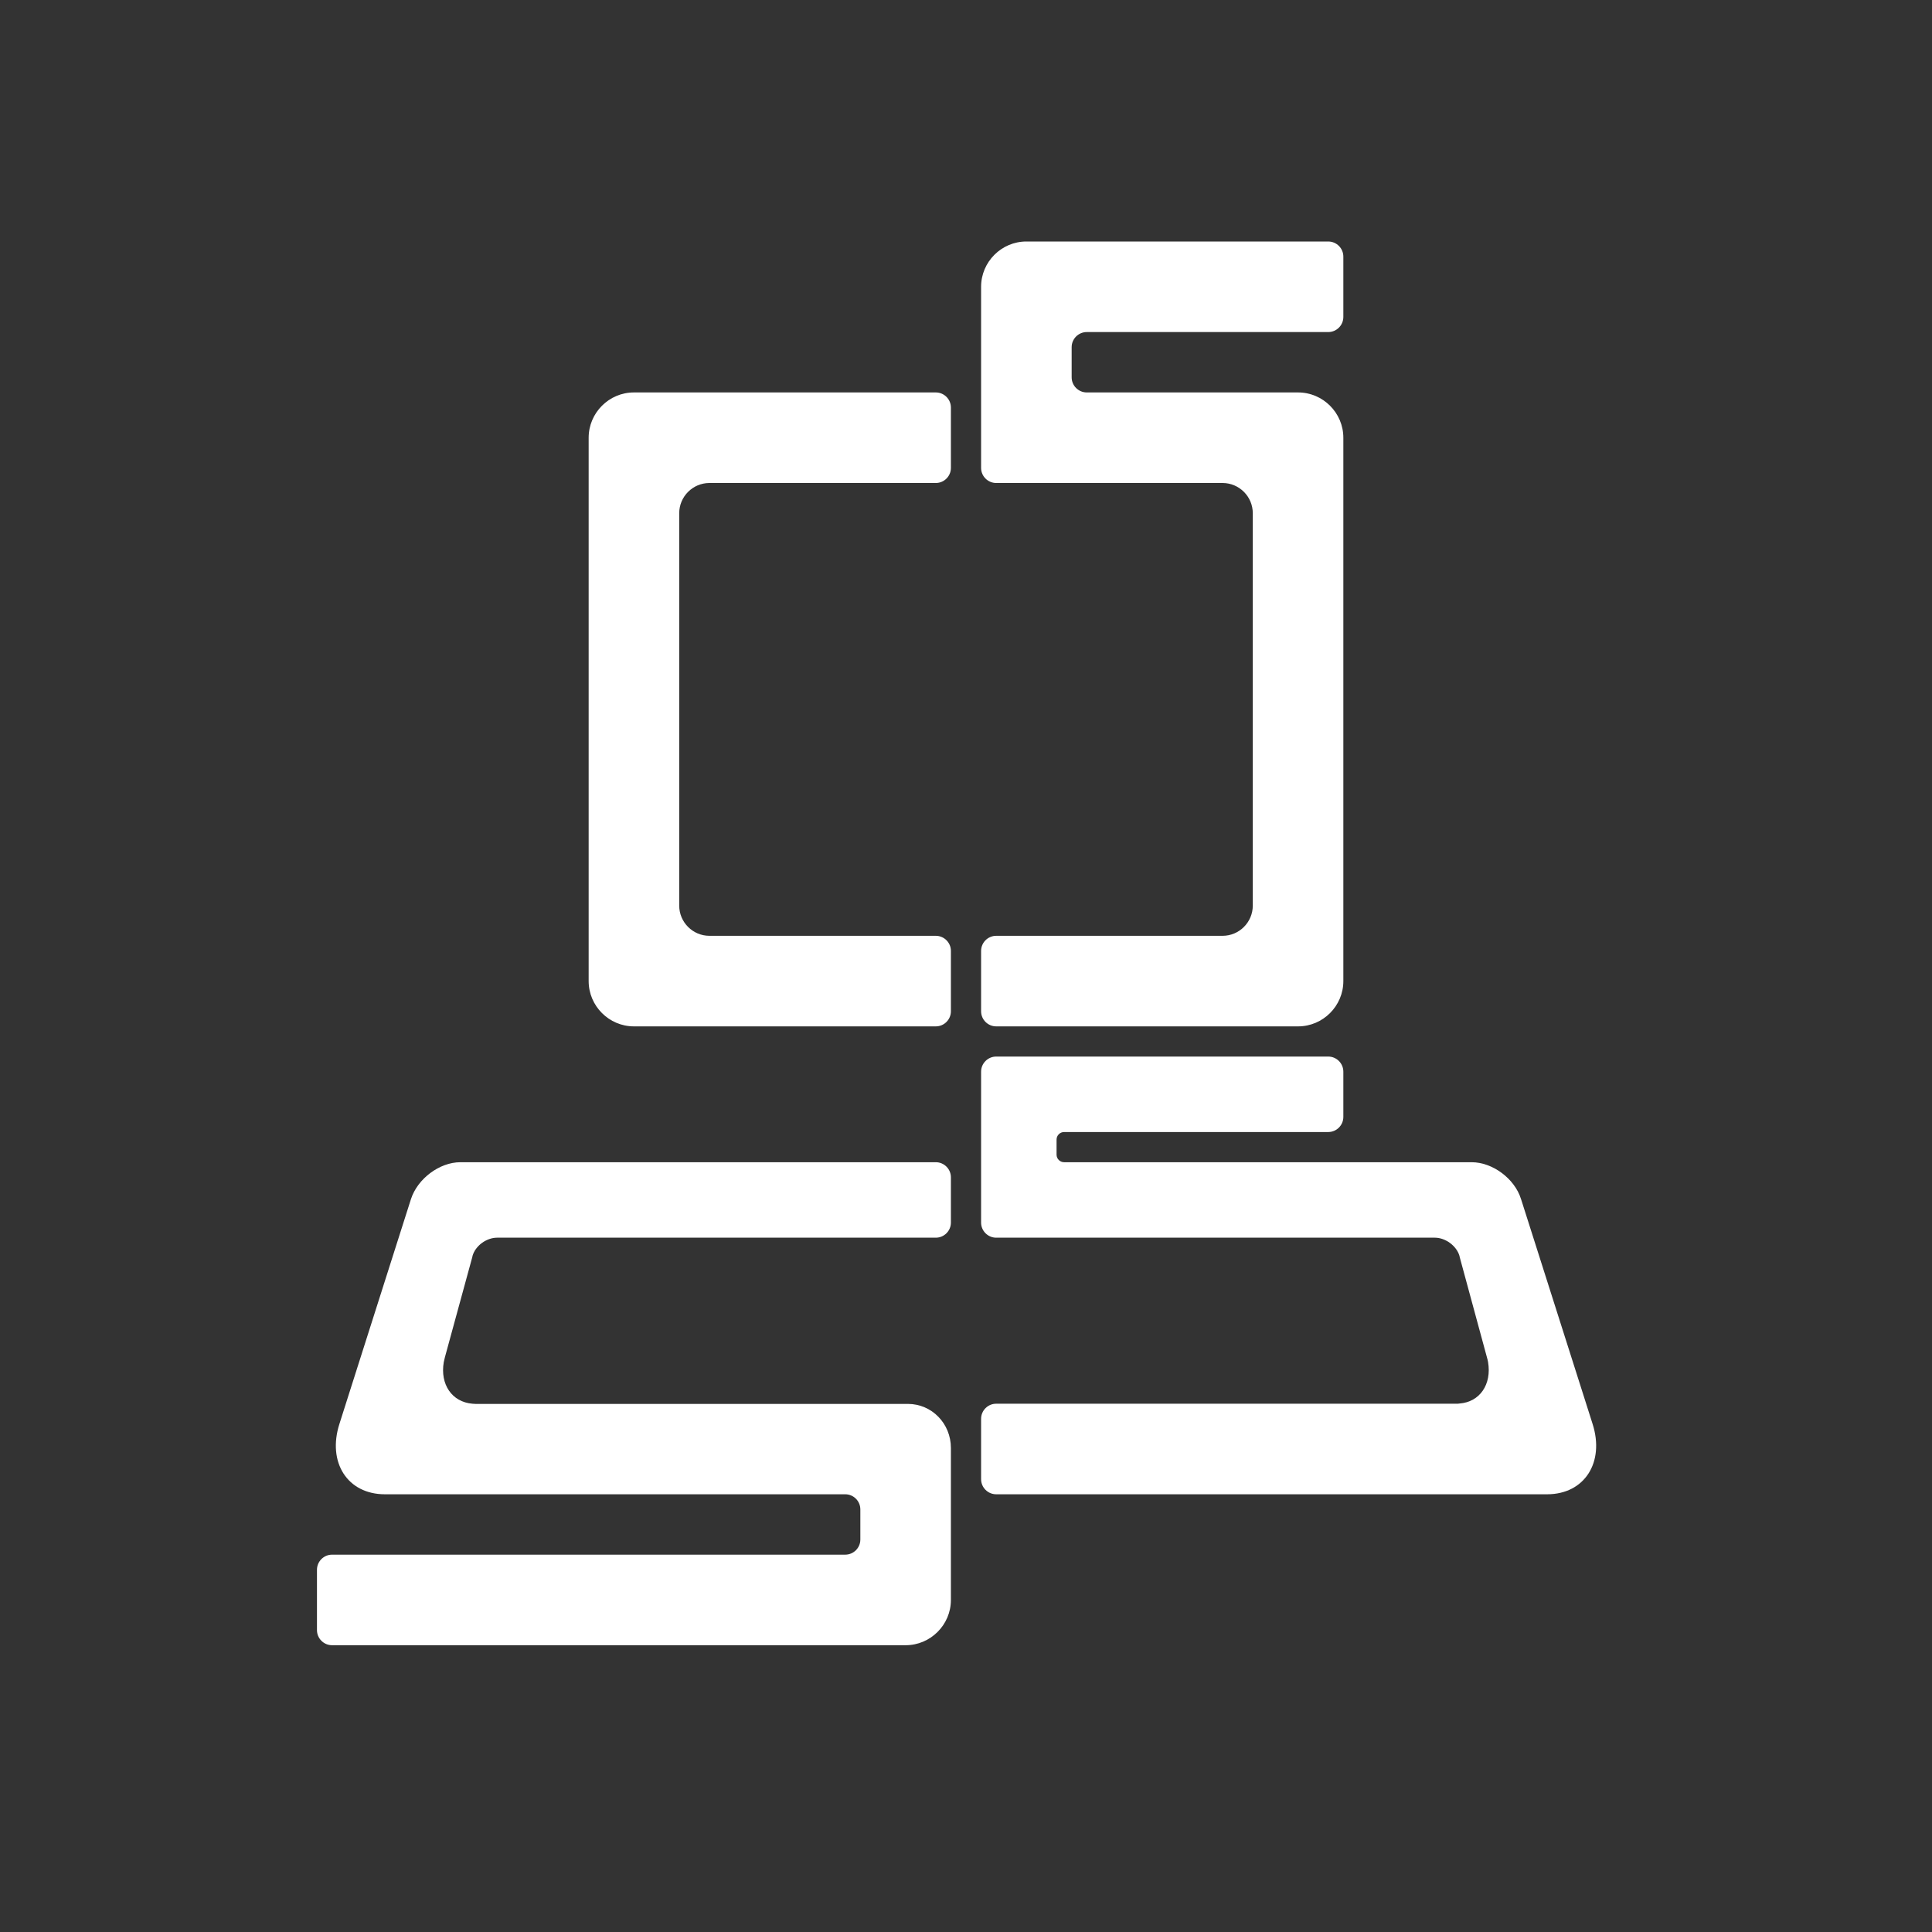 <?xml version="1.0" encoding="utf-8"?>
<!-- Generator: Adobe Illustrator 27.0.1, SVG Export Plug-In . SVG Version: 6.00 Build 0)  -->
<svg version="1.1" id="Layer_1" xmlnsSerif="http://www.serif.com/"
	 xmlns="http://www.w3.org/2000/svg" xmlnsXlink="http://www.w3.org/1999/xlink" x="0px" y="0px" viewBox="0 0 1024 1024"
	 style="enable-background:new 0 0 1024 1024;" xmlSpace="preserve">
<rect x="0" y="0" width="1024" height="1024" fill="#333333" stroke="none"/>
<style type="text/css">
	.st0{fill-rule:evenodd;clip-rule:evenodd;fill:#FFFFFF;}
</style>
<g>
	<path class="st0" d="M360,272v208c0,8.8,7.2,16,16,16h120c4.4,0,8,3.6,8,8v32c0,4.4-3.6,8-8,8H336c-13.2,0-24-10.8-24-24V232
		c0-13.2,10.8-24,24-24h160c4.4,0,8,3.6,8,8v32c0,4.4-3.6,8-8,8H376C367.2,256,360,263.2,360,272z"/>
	<path class="st0" d="M568,184v16c0,4.4,3.6,8,8,8h112c13.2,0,24,10.8,24,24v288c0,13.2-10.8,24-24,24H528c-4.4,0-8-3.6-8-8v-32
		c0-4.4,3.6-8,8-8h120c8.8,0,16-7.2,16-16V272c0-8.8-7.2-16-16-16H528c-4.4,0-8-3.6-8-8v-96c0-13.2,10.8-24,24-24h160
		c4.4,0,8,3.6,8,8v32c0,4.4-3.6,8-8,8H576C571.6,176,568,179.6,568,184z"/>
	<path class="st0" d="M820,792H528c-4.4,0-8-3.6-8-8v-32c0-4.4,3.6-8,8-8h244c0.5,0,1,0,1.5-0.1c10.9-0.8,17.2-10.2,15.2-22
		c-0.2-0.8-0.3-1.7-0.6-2.5L773.6,666v-0.1v-0.1c-1.5-5.4-7.4-9.8-13.1-9.8H528c-4.4,0-8-3.6-8-8v-80c0-4.4,3.6-8,8-8h176
		c4.4,0,8,3.6,8,8v24c0,4.4-3.6,8-8,8H564c-2.2,0-4,1.8-4,4v8c0,2.2,1.8,4,4,4h216c11,0,22.8,8.6,26.2,19.6l6.5,20.4l28,88l3.4,10.7
		C850.6,775,839.9,792,820,792z"/>
	<path class="st0" d="M235.2,722c-2,11.7,4.3,21.1,15.2,22c0.5,0,1.1,0.1,1.6,0.1h229.2c12.6,0,22.8,10.3,22.8,23.4V848
		c0,13.2-10.8,24-24,24H176c-4.4,0-8-3.6-8-8v-32c0-4.4,3.6-8,8-8h272c4.4,0,8-3.6,8-8v-16c0-4.4-3.6-8-8-8H204
		c-19.9,0-30.6-17-24.1-37.3l3.4-10.7l28-88l6.5-20.4C221.3,624.7,233,616,244,616h252c4.4,0,8,3.6,8,8v24c0,4.4-3.6,8-8,8H263.5
		c-5.7,0-11.6,4.3-13.1,9.8v0.1v0.1l-14.6,53.4C235.6,720.3,235.4,721.1,235.2,722z"/>
</g>
</svg>
